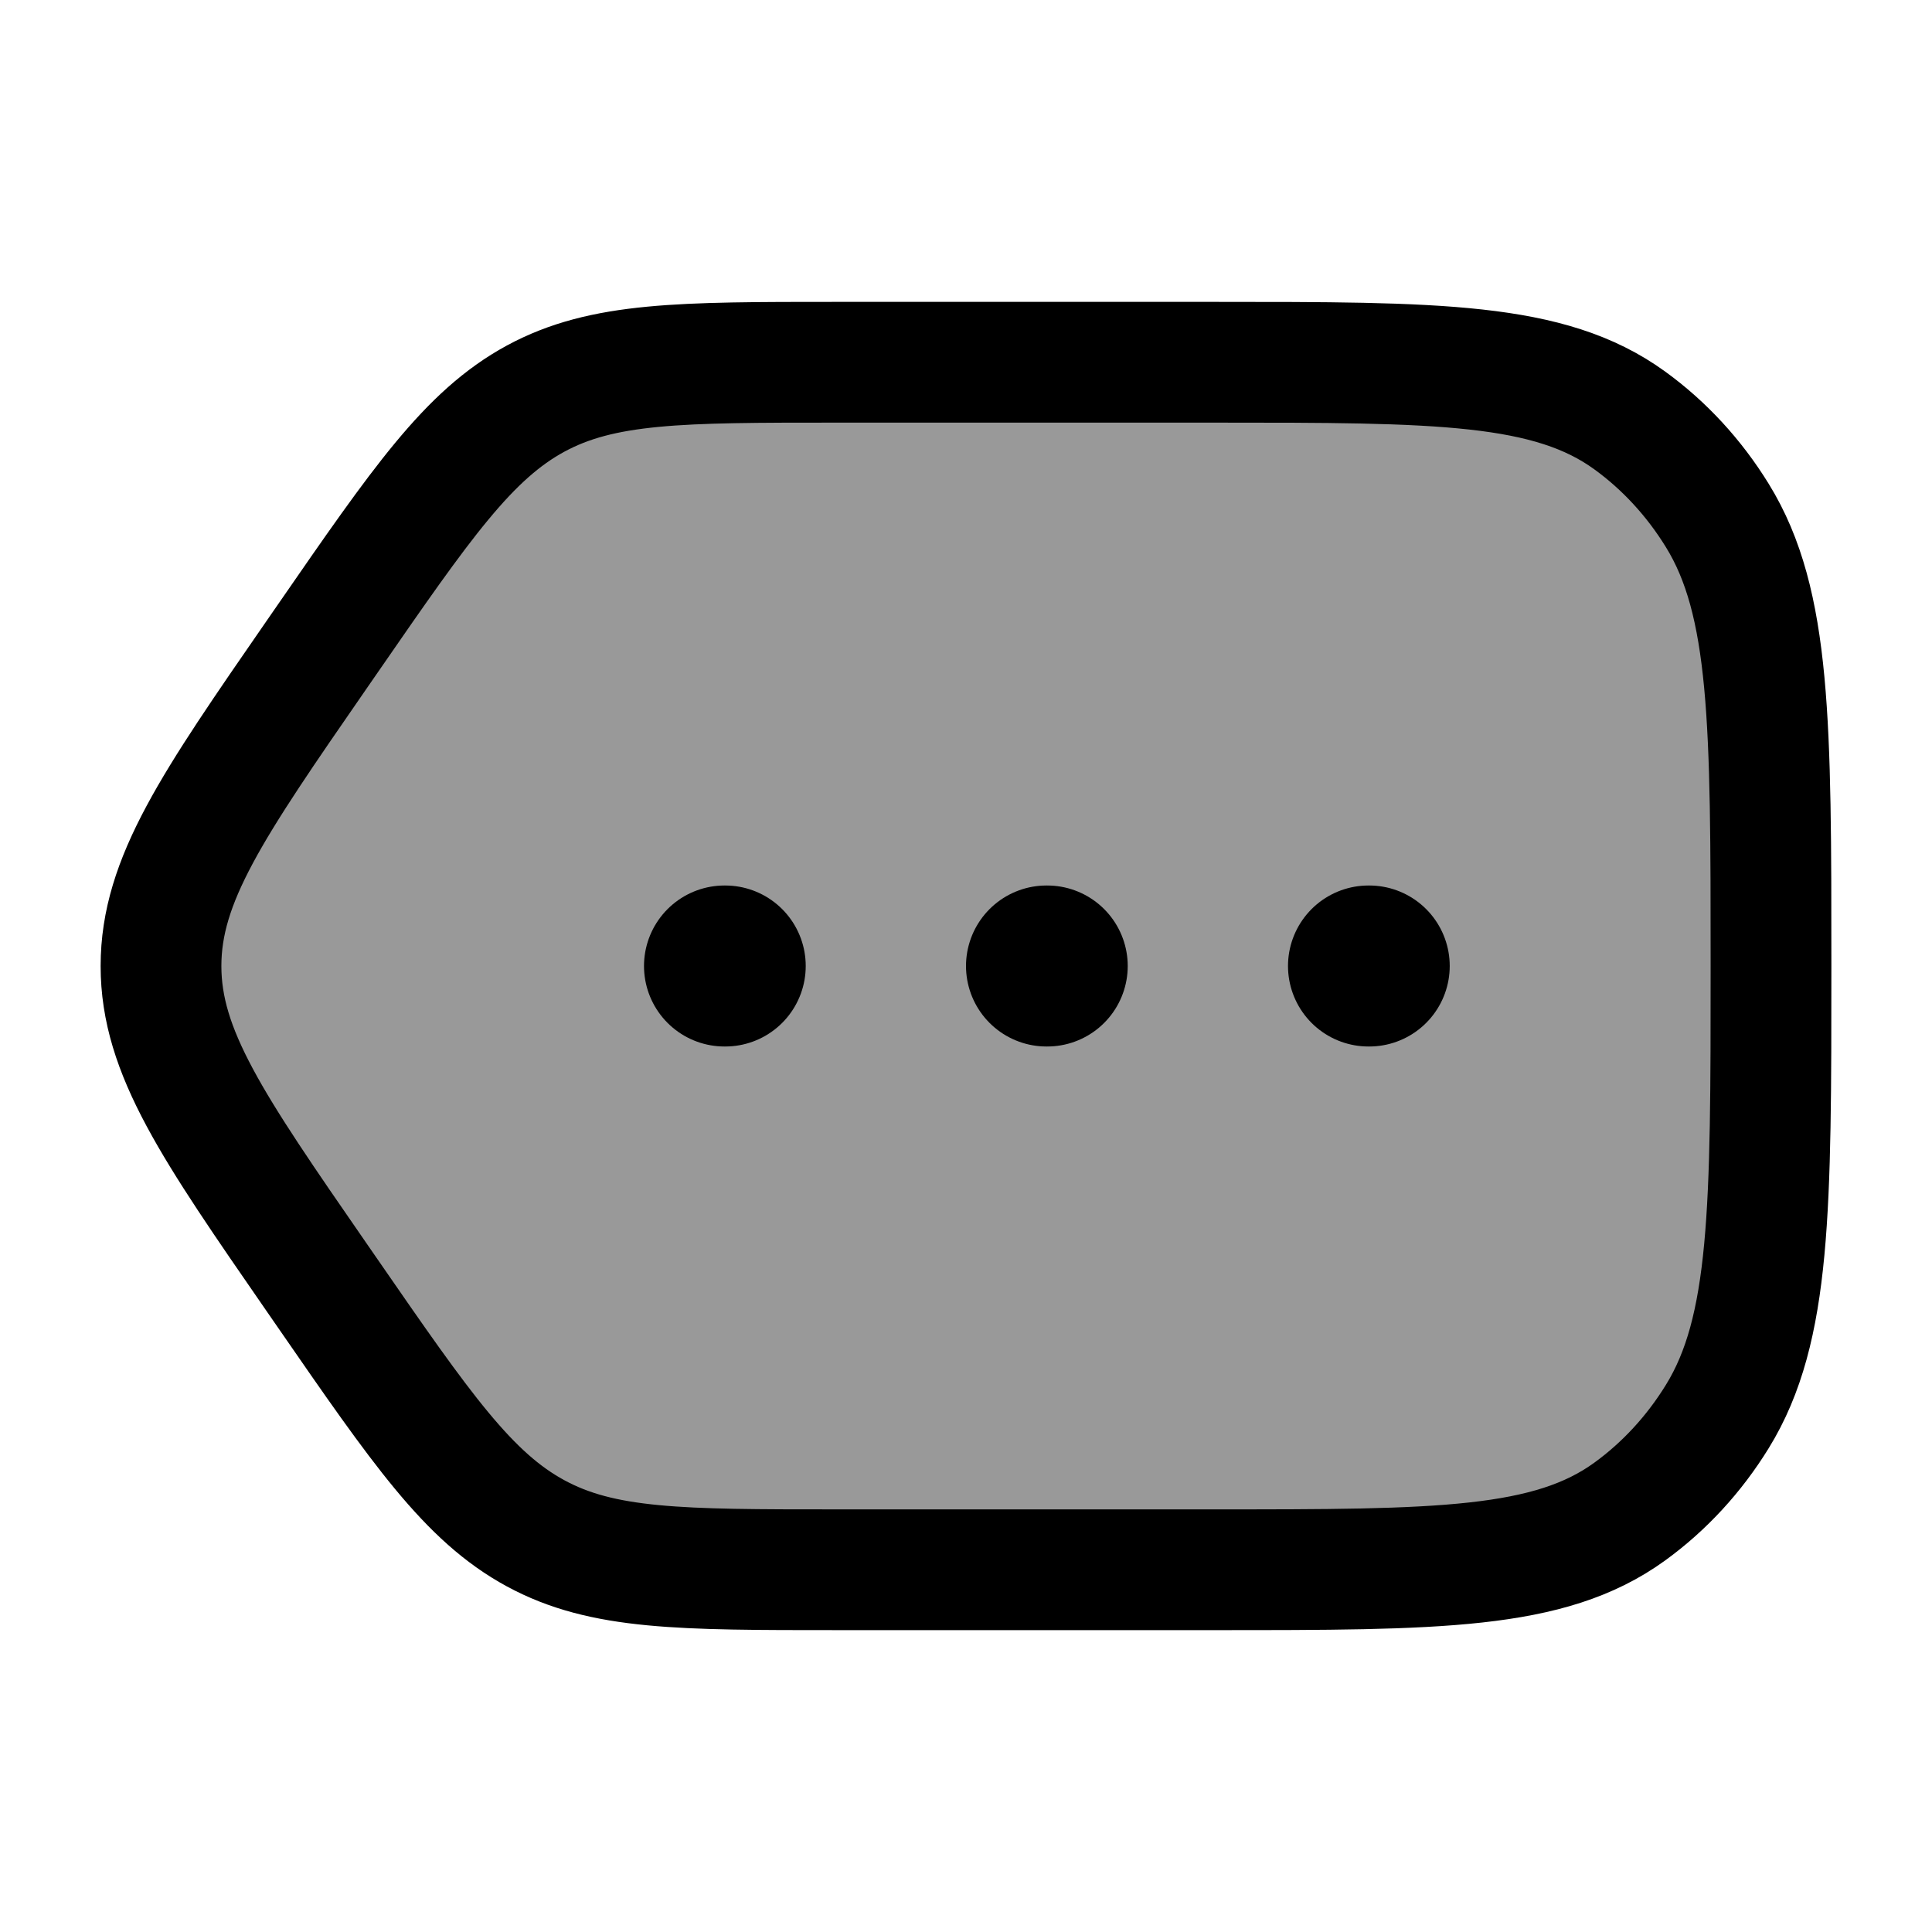 <svg width="24" height="24" viewBox="0 0 24 24" fill="none" xmlns="http://www.w3.org/2000/svg">
    <path opacity="0.4" d="M4.074 7.929C5.237 6.246 5.819 5.405 6.653 4.952C7.487 4.5 8.456 4.5 10.395 4.5H15.086C17.861 4.5 19.248 4.5 20.244 5.222C20.676 5.535 21.046 5.937 21.334 6.405C22 7.486 22 8.99 22 12C22 15.01 22 16.514 21.334 17.595C21.046 18.063 20.676 18.465 20.244 18.778C19.248 19.5 17.861 19.5 15.086 19.5H10.395C8.456 19.5 7.487 19.5 6.653 19.047C5.819 18.595 5.237 17.754 4.074 16.071L3.926 15.857C2.642 14 2 13.071 2 12C2 10.929 2.642 10 3.926 8.143L4.074 7.929Z" fill="currentColor"/>
    <path d="M4.074 7.929C5.237 6.246 5.819 5.405 6.653 4.952C7.487 4.5 8.456 4.5 10.395 4.5H15.086C17.861 4.5 19.248 4.5 20.244 5.222C20.676 5.535 21.046 5.937 21.334 6.405C22 7.486 22 8.99 22 12C22 15.01 22 16.514 21.334 17.595C21.046 18.063 20.676 18.465 20.244 18.778C19.248 19.5 17.861 19.5 15.086 19.5H10.395C8.456 19.5 7.487 19.5 6.653 19.047C5.819 18.595 5.237 17.754 4.074 16.071L3.926 15.857C2.642 14 2 13.071 2 12C2 10.929 2.642 10 3.926 8.143L4.074 7.929Z" stroke="currentColor" stroke-width="1.5"/>
    <path d="M9 12H9.009" stroke="currentColor" stroke-width="2" stroke-linecap="round" stroke-linejoin="round"/>
    <path d="M13 12H13.009" stroke="currentColor" stroke-width="2" stroke-linecap="round" stroke-linejoin="round"/>
    <path d="M17 12H17.009" stroke="currentColor" stroke-width="2" stroke-linecap="round" stroke-linejoin="round"/>
</svg>
